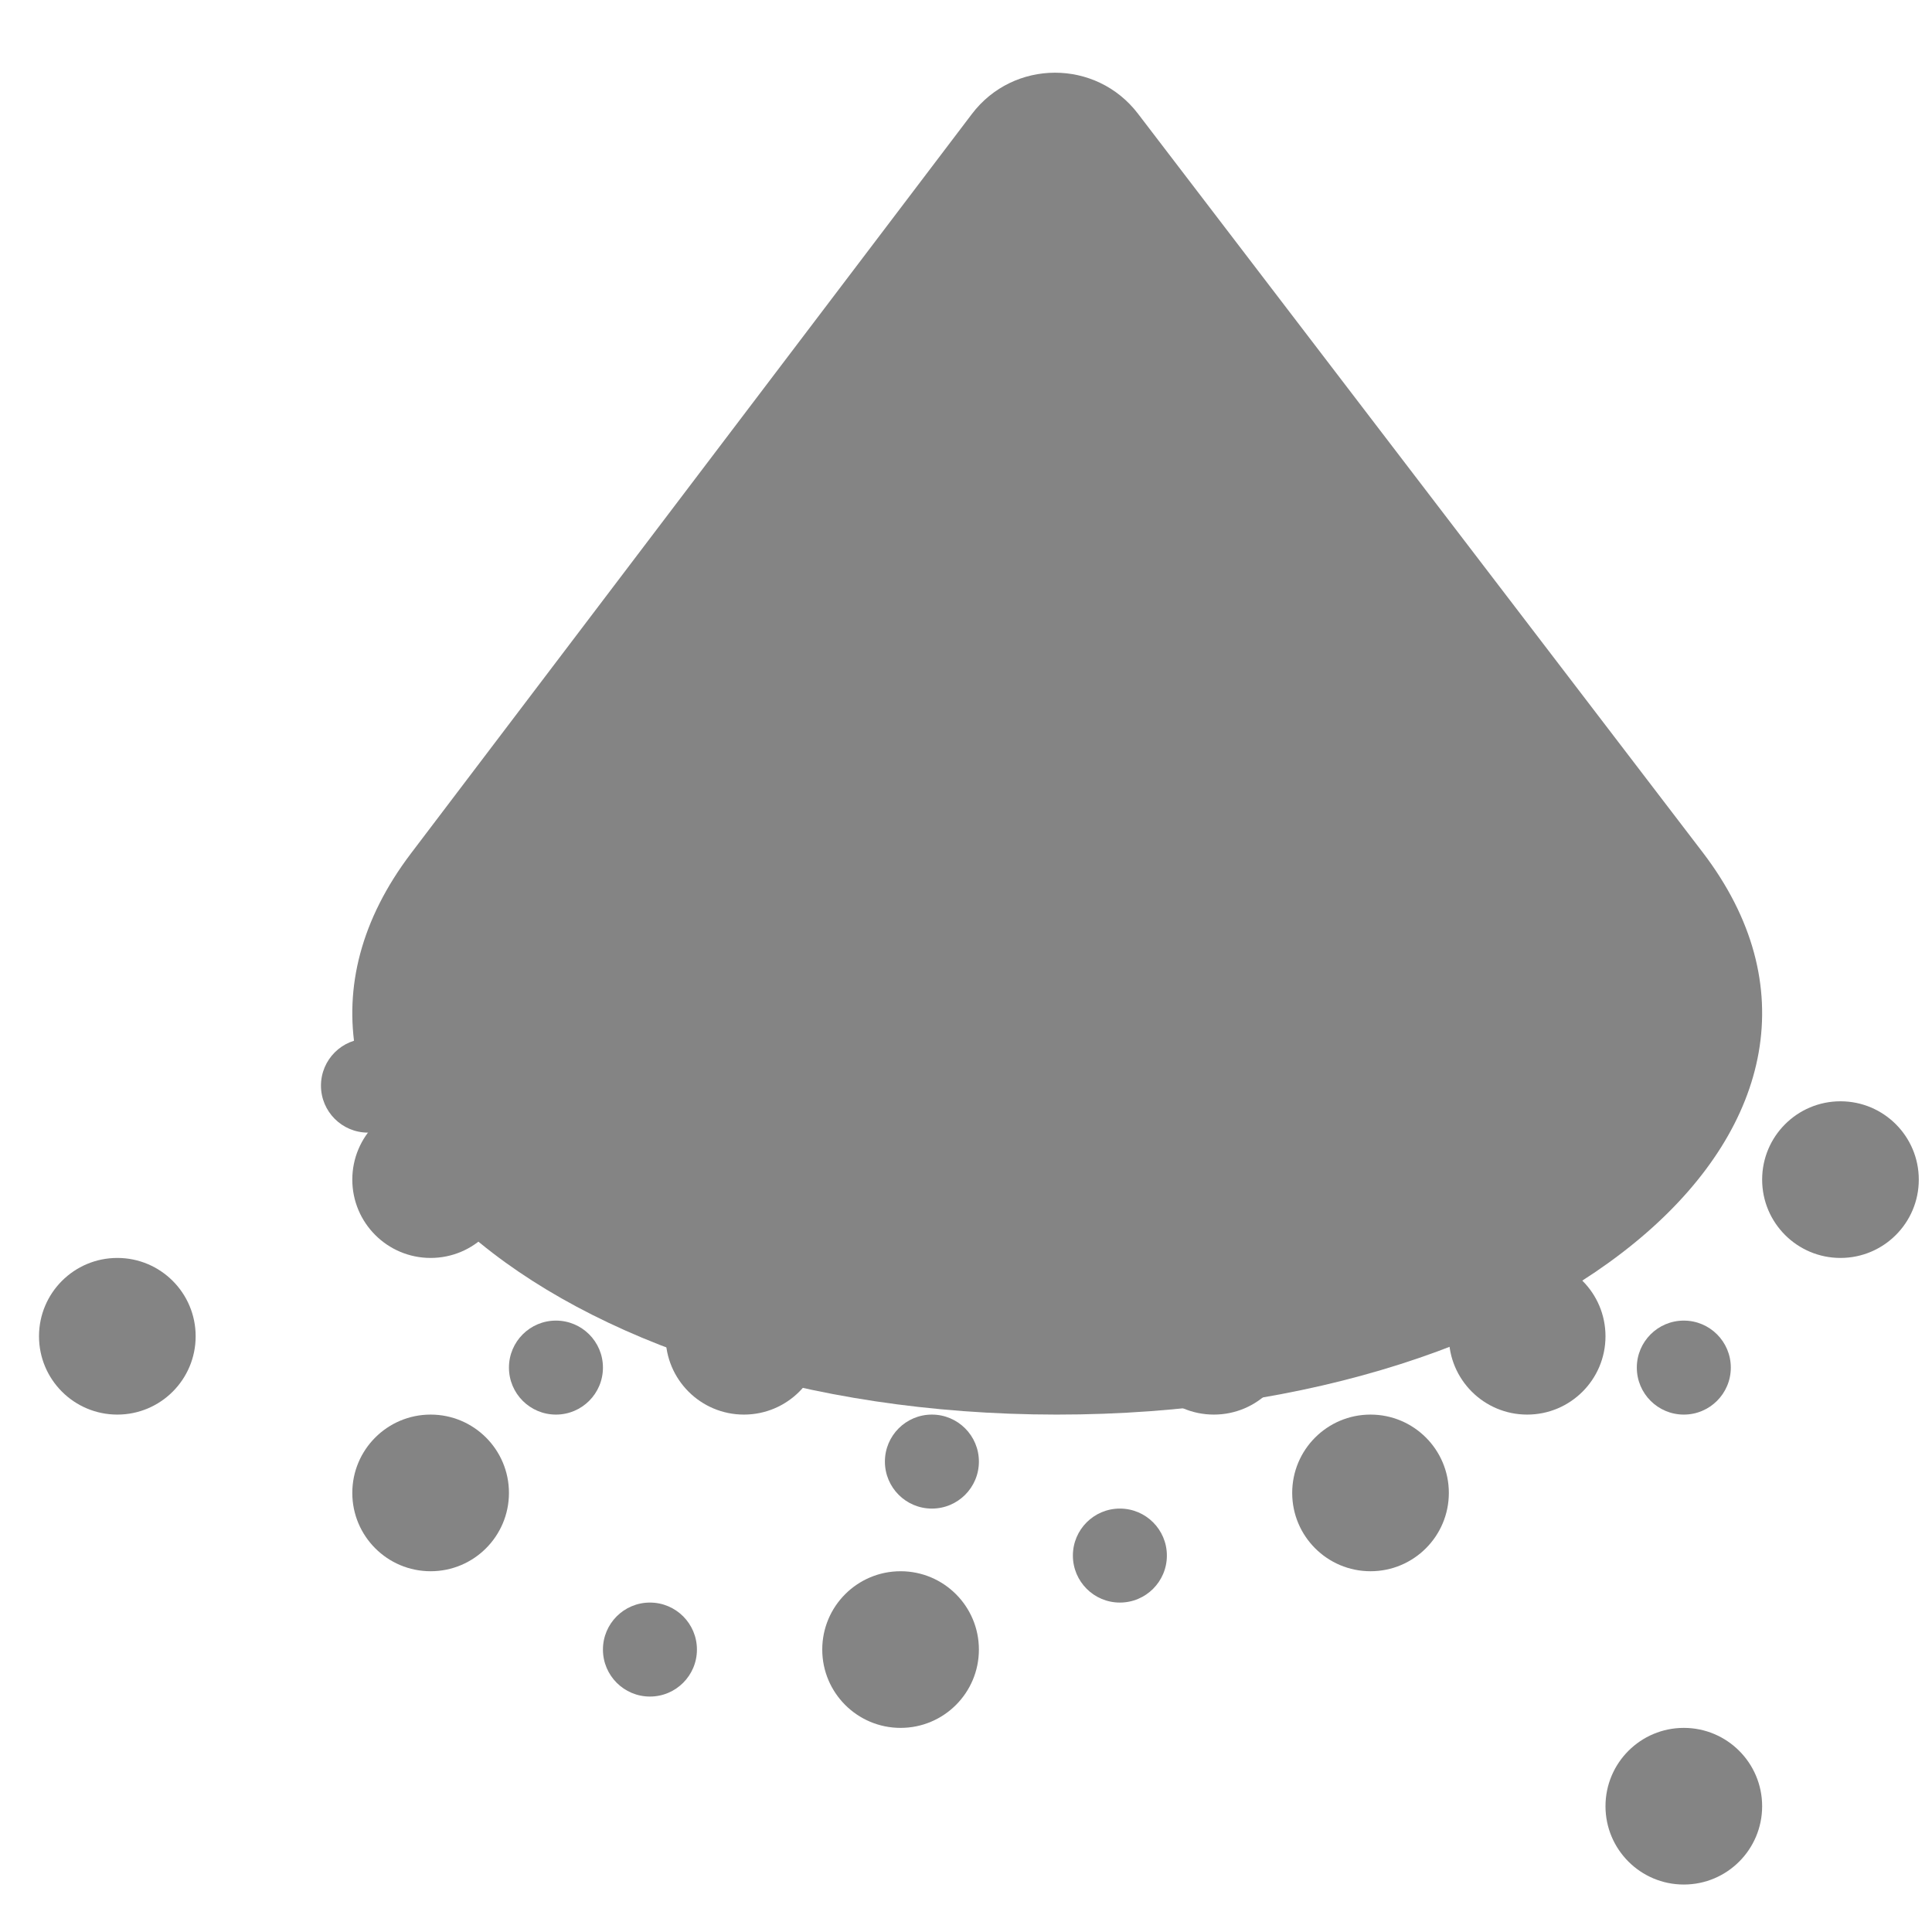 <svg width="37" height="37" viewBox="0 0 37 37" fill="none" xmlns="http://www.w3.org/2000/svg">
<path d="M18.612 2.184C19.41 1.131 20.992 1.128 21.794 2.178L32.608 16.323C36.495 21.408 29.956 27.097 20.232 27.091C10.537 27.085 4.02 21.419 7.871 16.343L18.612 2.184Z" fill="#848484"/>
<circle cx="8.247" cy="22.591" r="1.5" fill="#848484"/>
<circle cx="14.247" cy="25.591" r="1.5" fill="#848484"/>
<circle cx="29.247" cy="25.591" r="1.5" fill="#848484"/>
<circle cx="23.247" cy="25.591" r="1.5" fill="#848484"/>
<circle cx="26.247" cy="28.591" r="1.5" fill="#848484"/>
<circle cx="17.247" cy="31.591" r="1.5" fill="#848484"/>
<circle cx="8.247" cy="28.591" r="1.5" fill="#848484"/>
<circle cx="35.247" cy="22.591" r="1.5" fill="#848484"/>
<circle cx="32.247" cy="34.591" r="1.5" fill="#848484"/>
<circle cx="32.247" cy="26.191" r="0.9" fill="#848484"/>
<circle cx="21.447" cy="29.791" r="0.9" fill="#848484"/>
<circle cx="17.847" cy="27.991" r="0.9" fill="#848484"/>
<circle cx="10.647" cy="26.191" r="0.9" fill="#848484"/>
<circle cx="12.447" cy="31.591" r="0.9" fill="#848484"/>
<circle cx="7.047" cy="20.791" r="0.9" fill="#848484"/>
<circle cx="2.247" cy="25.591" r="1.5" fill="#848484"/>
</svg>
